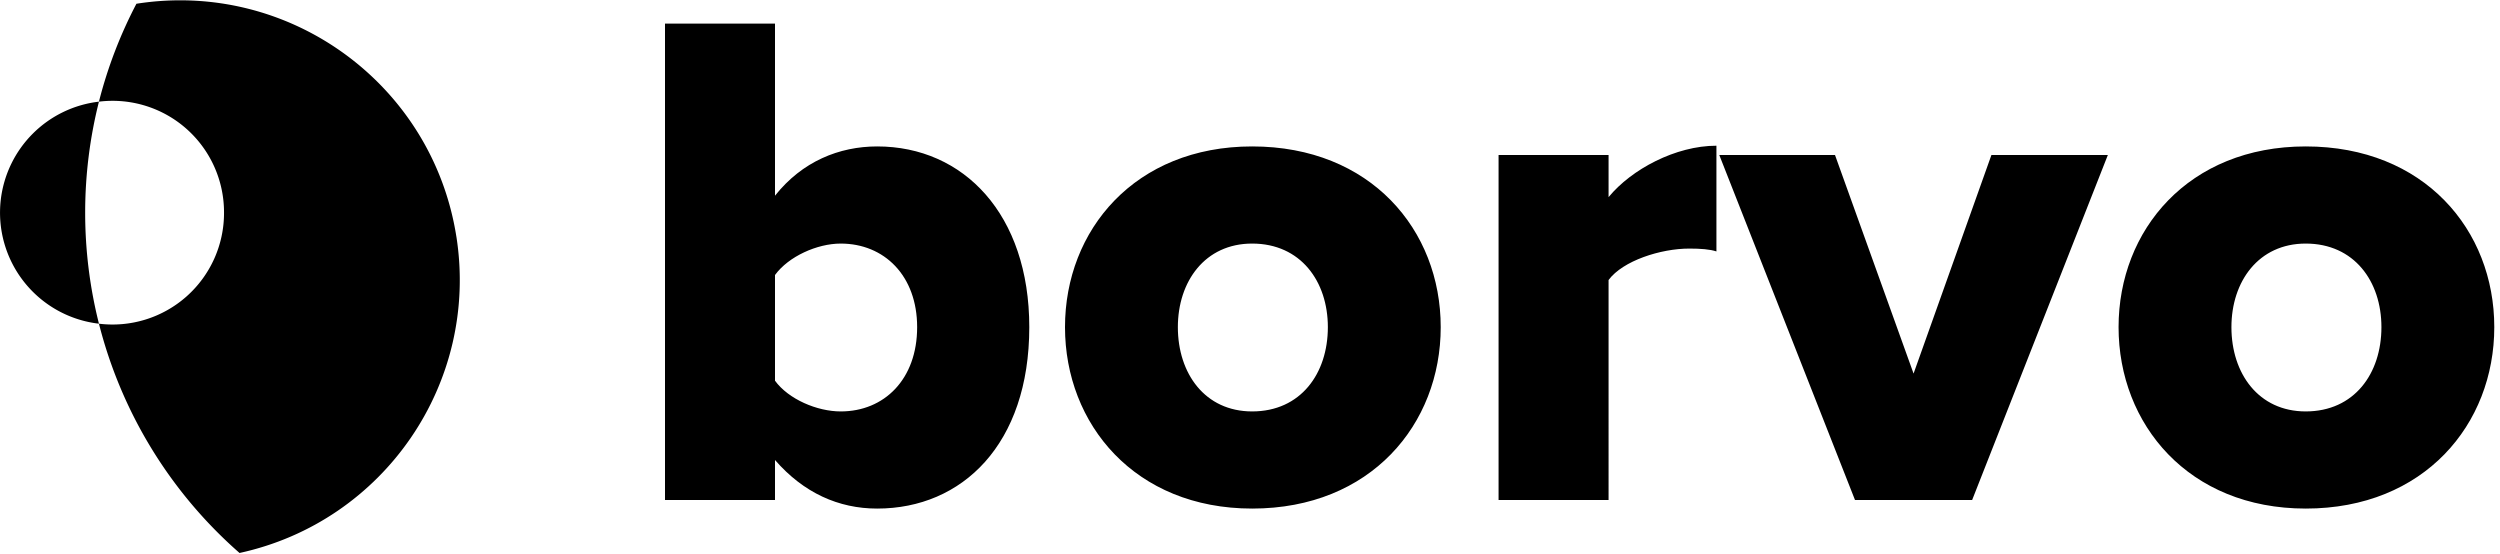 <svg xmlns="http://www.w3.org/2000/svg" width="140" height="31" viewBox="0 0 140 31">
    <g fill="black" fill-rule="evenodd">
        <path fill-rule="nonzero" d="M43.4 21.32c.76 1.04 2.36 1.72 3.68 1.72 2.44 0 4.28-1.8 4.28-4.72 0-2.88-1.84-4.68-4.28-4.68-1.32 0-2.92.72-3.68 1.76v5.92zm0 6.68h-6.16V1.32h6.16v9.64C44.92 9.04 47 8.2 49.12 8.2c4.84 0 8.52 3.8 8.52 10.12 0 6.56-3.76 10.16-8.52 10.16-2.16 0-4.12-.88-5.72-2.72V28zm26.72.48c-6.56 0-10.48-4.72-10.48-10.16S63.56 8.2 70.12 8.2c6.64 0 10.56 4.68 10.56 10.12 0 5.44-3.92 10.16-10.56 10.16zm0-5.44c2.72 0 4.24-2.12 4.24-4.72 0-2.56-1.52-4.68-4.24-4.68-2.64 0-4.16 2.12-4.16 4.68 0 2.6 1.52 4.72 4.16 4.72zM90.08 28h-6.16V8.68h6.16v2.36c1.28-1.56 3.76-2.88 6.04-2.88v5.92c-.36-.12-.88-.16-1.52-.16-1.6 0-3.72.68-4.52 1.76V28zm20.36 0h-6.56l-7.6-19.32h6.48l4.4 12.24 4.36-12.24h6.52L110.44 28zm18.68.48c-6.56 0-10.48-4.72-10.48-10.16S122.56 8.2 129.12 8.2c6.64 0 10.56 4.68 10.56 10.12 0 5.44-3.92 10.16-10.56 10.16zm0-5.44c2.72 0 4.24-2.12 4.24-4.72 0-2.56-1.52-4.68-4.24-4.68-2.64 0-4.16 2.12-4.16 4.68 0 2.6 1.52 4.72 4.16 4.72z"/>
        <path d="M25.555 13.242C24.211 4.702 16.19-1.133 7.64.21a25.155 25.155 0 0 0-2.1 5.483 6.263 6.263 0 0 0-5.496 5.49 6.26 6.26 0 0 0 5.497 6.944 25.438 25.438 0 0 1 0-12.434 6.24 6.24 0 0 1 7.004 6.217 6.242 6.242 0 0 1-7.004 6.217 25.346 25.346 0 0 0 7.865 12.833l.002.008c8.11-1.764 13.437-9.537 12.148-17.726"/>
    </g>
</svg>
